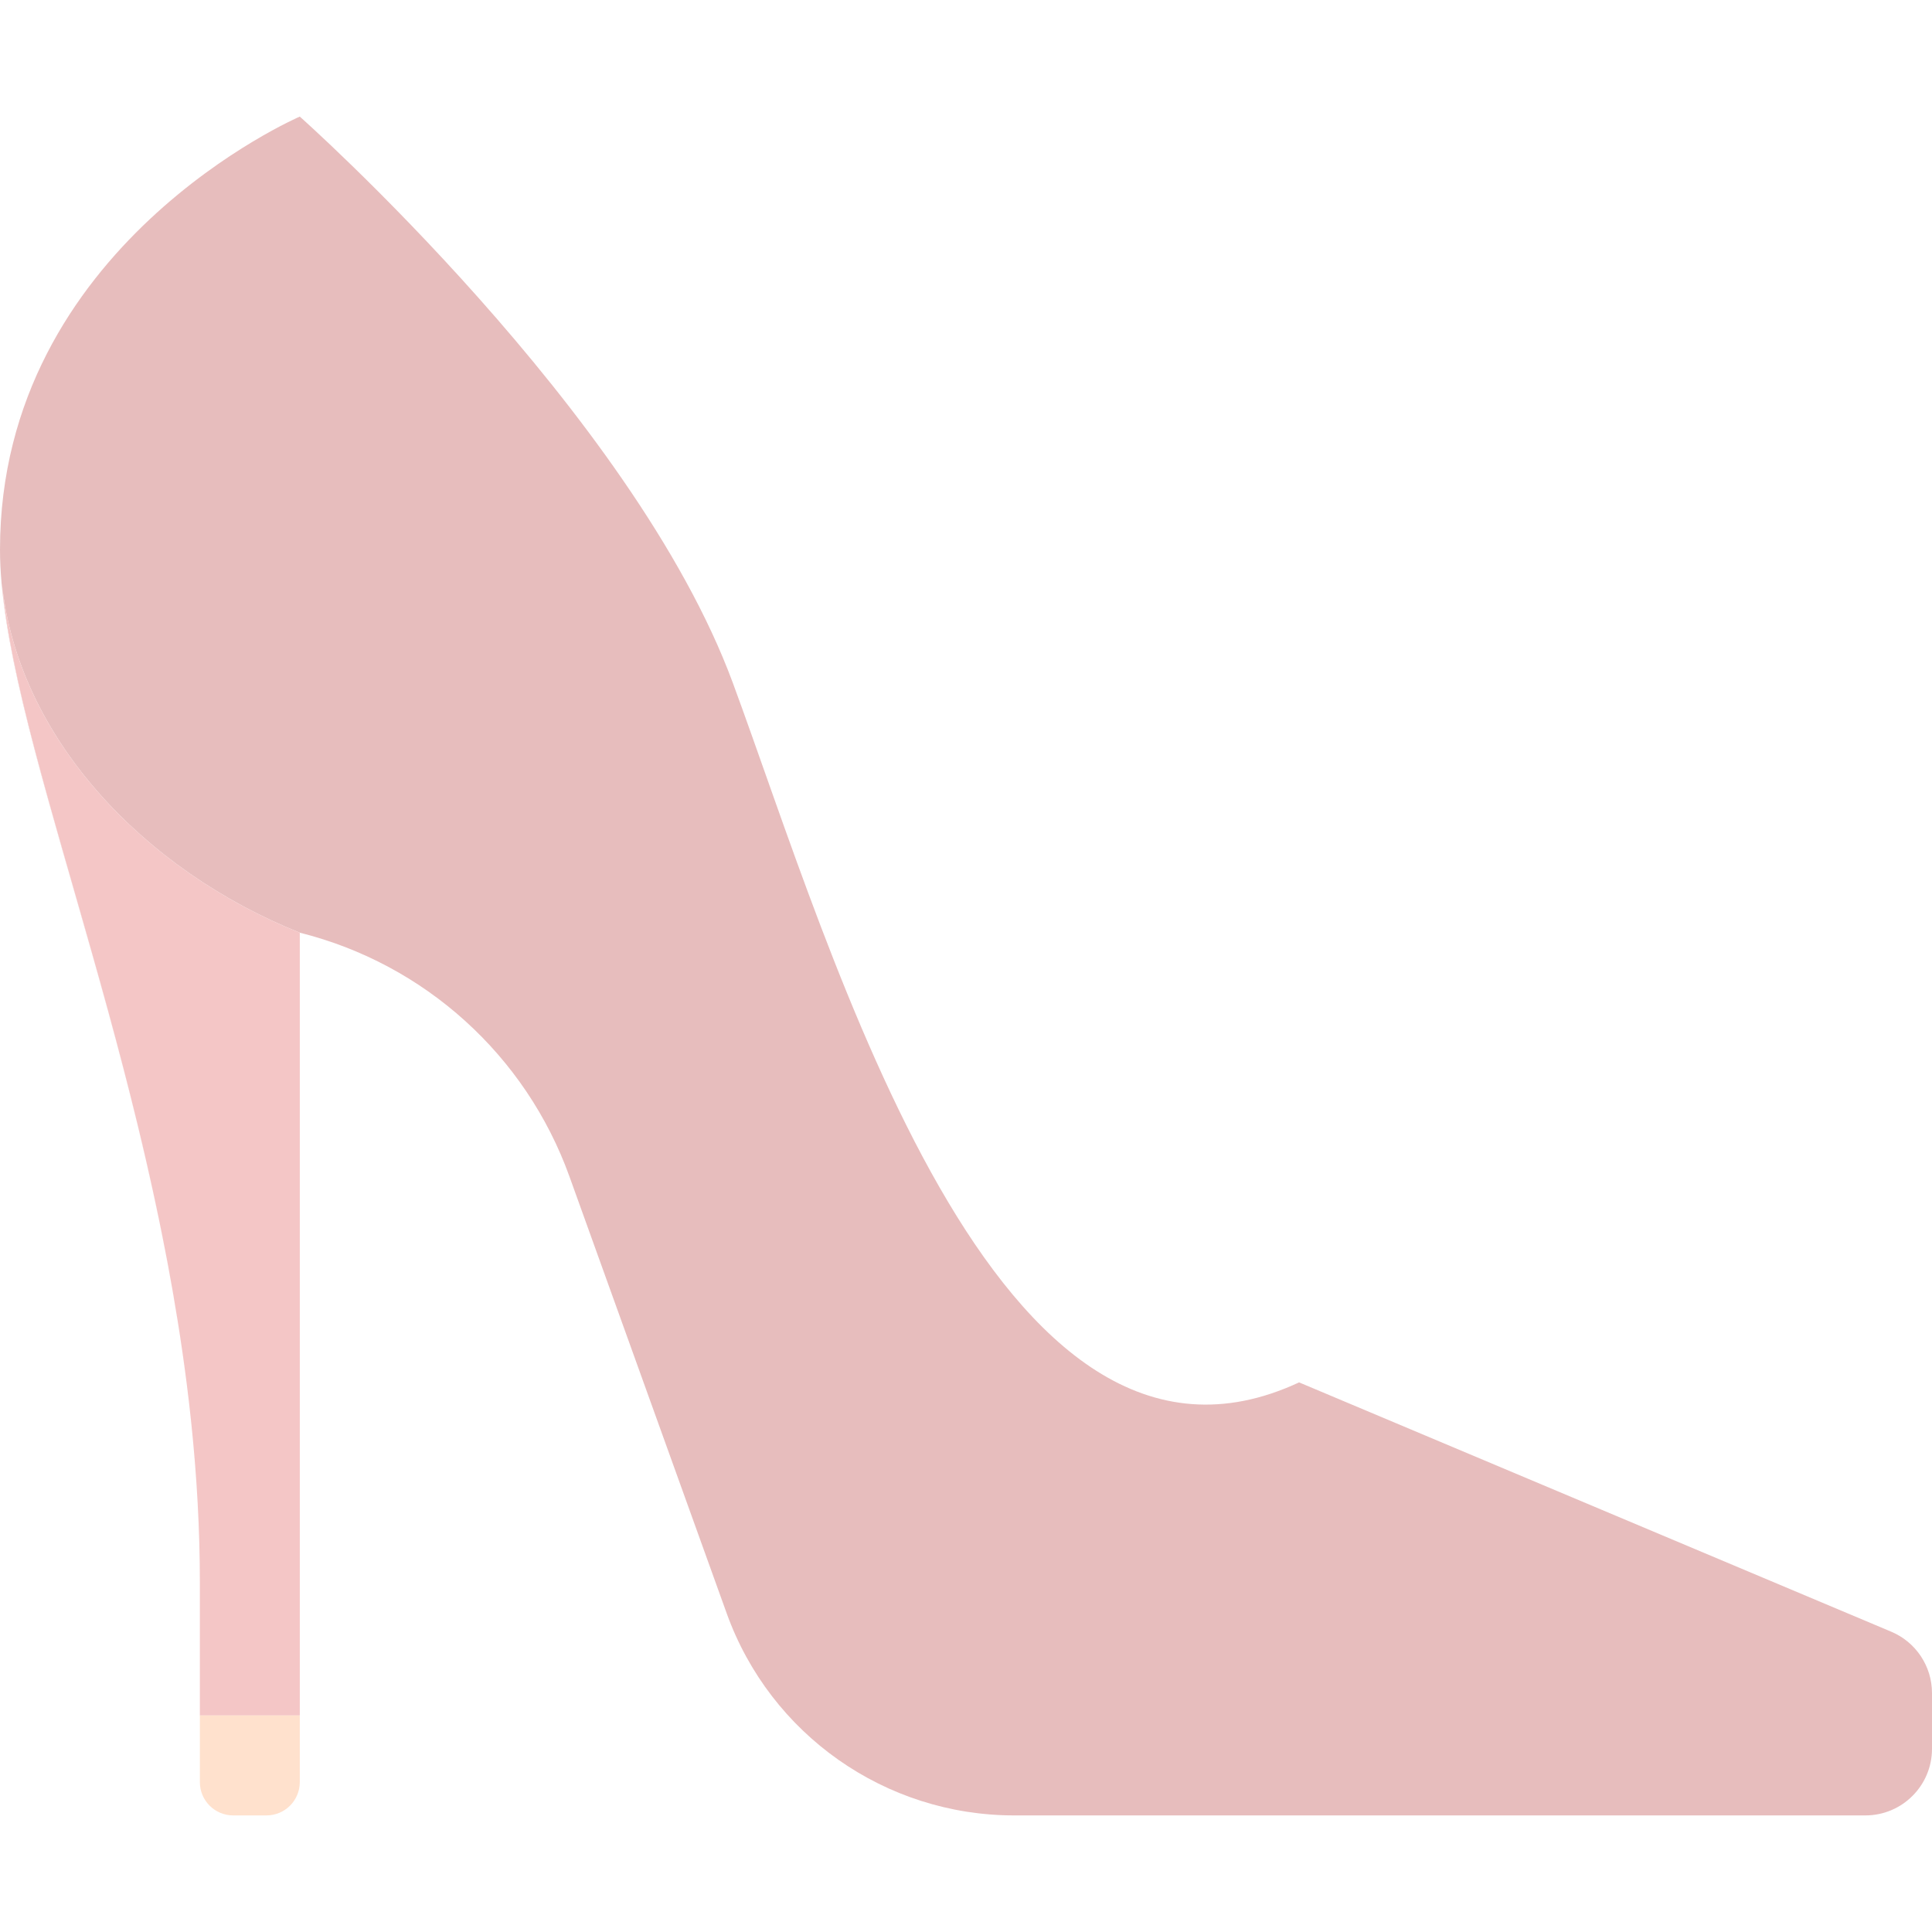<!DOCTYPE svg PUBLIC "-//W3C//DTD SVG 1.1//EN" "http://www.w3.org/Graphics/SVG/1.1/DTD/svg11.dtd">
<!-- Uploaded to: SVG Repo, www.svgrepo.com, Transformed by: SVG Repo Mixer Tools -->
<svg height="800px" width="800px" version="1.1" id="Capa_1" xmlns="http://www.w3.org/2000/svg" xmlns:xlink="http://www.w3.org/1999/xlink" viewBox="0 0 464 464" xml:space="preserve" fill="#000000">
<g id="SVGRepo_bgCarrier" stroke-width="0"/>
<g id="SVGRepo_tracerCarrier" stroke-linecap="round" stroke-linejoin="round"/>
<g id="SVGRepo_iconCarrier"> <g> <path style="fill: #e7bdbd;" d="M45.374,336.7c-0.159-1.368-0.325-2.733-0.497-4.096C45.049,333.967,45.215,335.333,45.374,336.7z"/> <path style="fill: #e7bdbd;" d="M47.085,354.903c-0.075-1.056-0.152-2.111-0.235-3.165C46.933,352.792,47.01,353.847,47.085,354.903 z"/> <path style="fill: #e7bdbd;" d="M47.383,359.514c-0.06-1.018-0.12-2.035-0.188-3.051C47.263,357.479,47.323,358.496,47.383,359.514z "/> <path style="fill: #e7bdbd;" d="M46.733,350.322c-0.092-1.108-0.186-2.214-0.287-3.319 C46.547,348.108,46.641,349.214,46.733,350.322z"/> <path style="fill: #e7bdbd;" d="M45.875,341.213c-0.133-1.254-0.27-2.506-0.414-3.756C45.605,338.707,45.742,339.959,45.875,341.213 z"/> <path style="fill: #e7bdbd;" d="M46.329,345.756c-0.11-1.17-0.225-2.339-0.345-3.505C46.104,343.417,46.219,344.586,46.329,345.756z "/> <path style="fill: #e7bdbd;" d="M454.209,391.877L312,332c-73,34-112-103-136-168S72,28,72,28S0,59,0,132 c0,41.315,34.124,116.045,44.828,200.211C34.801,253.264,4.198,182.656,0.449,140.106C4.355,177.316,34.685,209.074,72,224l0,0 c29.999,7.5,54.285,29.458,64.759,58.552l37.774,104.929C185.013,416.592,212.628,436,243.567,436H448c8.836,0,16-7.164,16-16 v-13.376C464,400.186,460.142,394.375,454.209,391.877z"/> <path style="fill: #e7bdbd;" d="M47.625,364.167c-0.046-0.997-0.092-1.995-0.145-2.99C47.534,362.172,47.58,363.169,47.625,364.167z "/> <path style="fill: #e7bdbd;" d="M47.811,368.899c-0.033-1.005-0.065-2.01-0.106-3.014C47.746,366.888,47.778,367.894,47.811,368.899 z"/> <path style="fill: #e7bdbd;" d="M47.936,373.811c-0.02-1.075-0.039-2.149-0.069-3.222C47.897,371.661,47.916,372.736,47.936,373.811 z"/> <path style="fill: #e7bdbd;" d="M48,380c0-1.57-0.012-3.138-0.034-4.705C47.988,376.862,48,378.43,48,380z"/> <path style="fill:#f4c6c6;" d="M0.449,140.106c3.749,42.549,34.352,113.157,44.378,192.104c0.017,0.131,0.033,0.262,0.05,0.394 c0.172,1.363,0.338,2.728,0.497,4.096c0.029,0.252,0.059,0.504,0.087,0.756c0.143,1.25,0.281,2.502,0.414,3.756 c0.036,0.346,0.073,0.692,0.109,1.038c0.12,1.167,0.235,2.335,0.345,3.505c0.039,0.416,0.079,0.831,0.117,1.247 c0.101,1.105,0.196,2.211,0.287,3.319c0.039,0.472,0.079,0.944,0.117,1.417c0.083,1.054,0.16,2.109,0.235,3.165 c0.037,0.52,0.075,1.04,0.11,1.56c0.068,1.016,0.129,2.033,0.188,3.051c0.032,0.554,0.067,1.108,0.097,1.662 c0.054,0.996,0.1,1.993,0.145,2.99c0.026,0.573,0.056,1.145,0.079,1.718c0.041,1.004,0.073,2.009,0.106,3.014 c0.018,0.563,0.041,1.125,0.056,1.689c0.03,1.073,0.049,2.147,0.069,3.222c0.009,0.495,0.023,0.989,0.03,1.485 C47.988,376.862,48,378.43,48,380v32h24V224C34.685,209.074,4.355,177.316,0.449,140.106z"/> <path style="fill:#ffe1cd;" d="M48,428c0,4.418,3.582,8,8,8h8c4.418,0,8-3.582,8-8v-16H48V428z"/> </g> </g>
</svg>